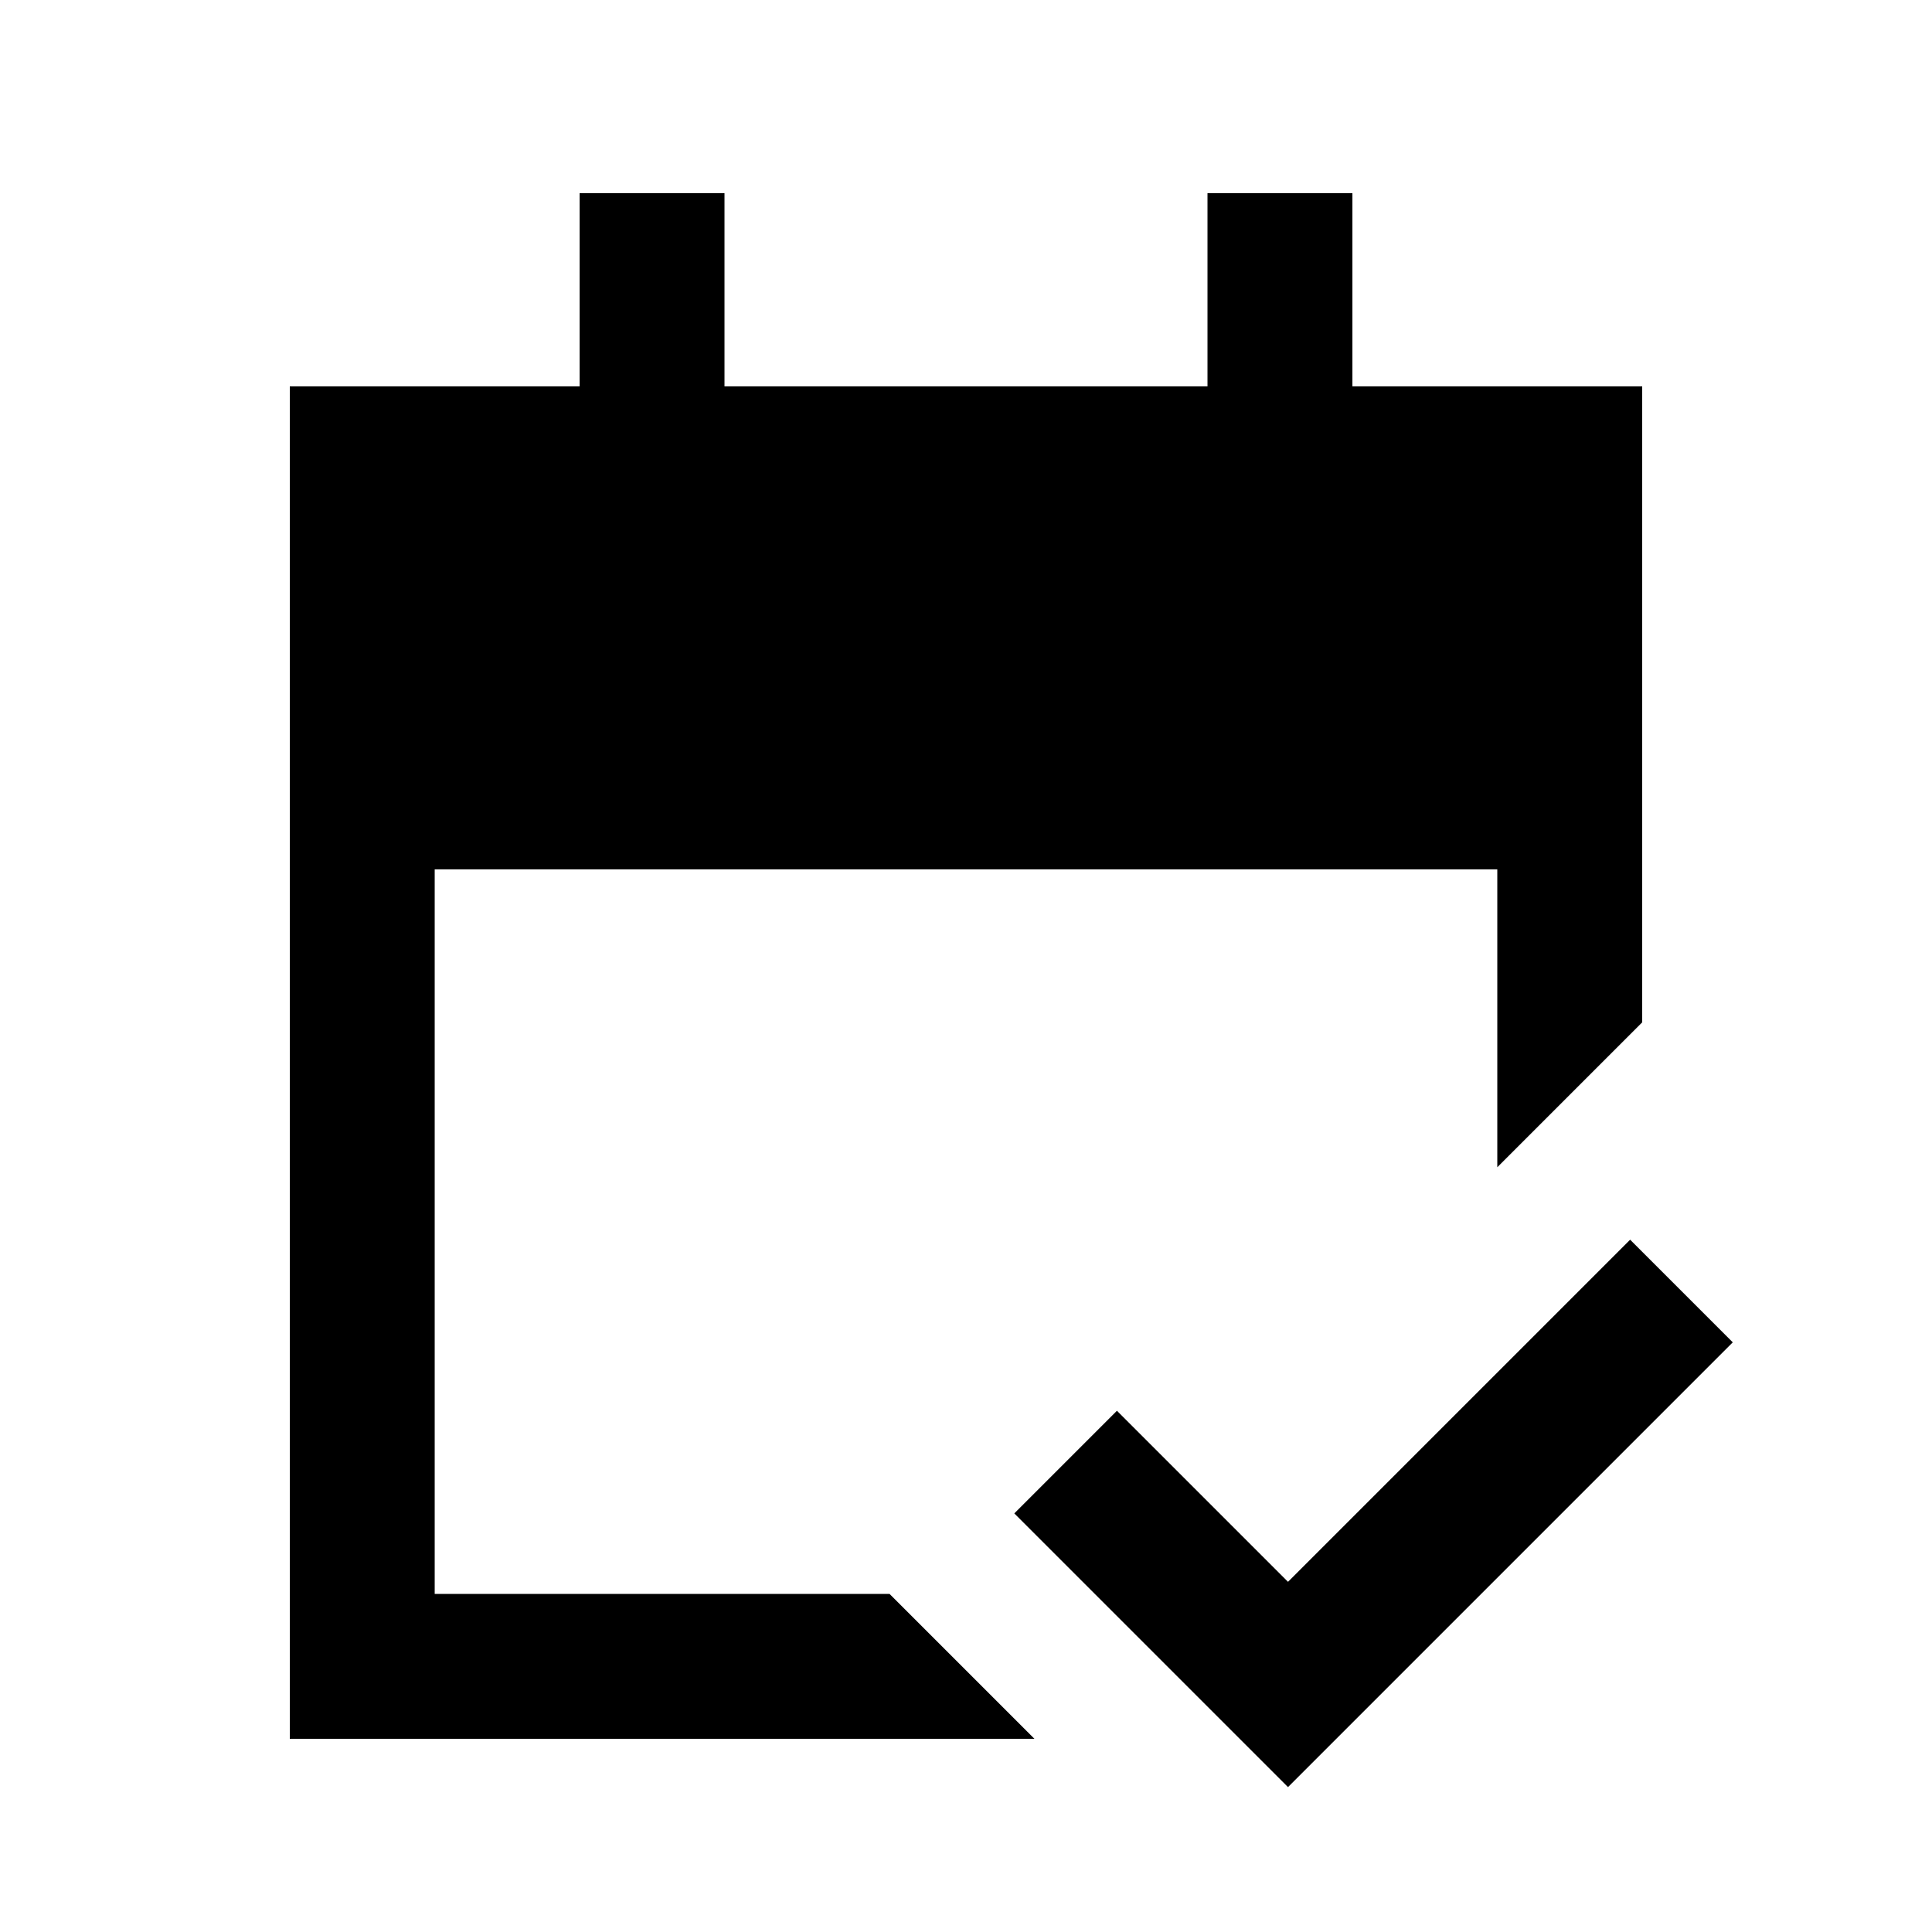 <svg xmlns="http://www.w3.org/2000/svg" height="20" viewBox="0 -960 960 960" width="20"><path d="M144-96v-672h144v-96h72v96h240v-96h72v96h144v316l-72 72v-148H216v360h226l72 72H144Zm496 24L504-208l51-51 85 85 170-170 51 51L640-72Z"/></svg>